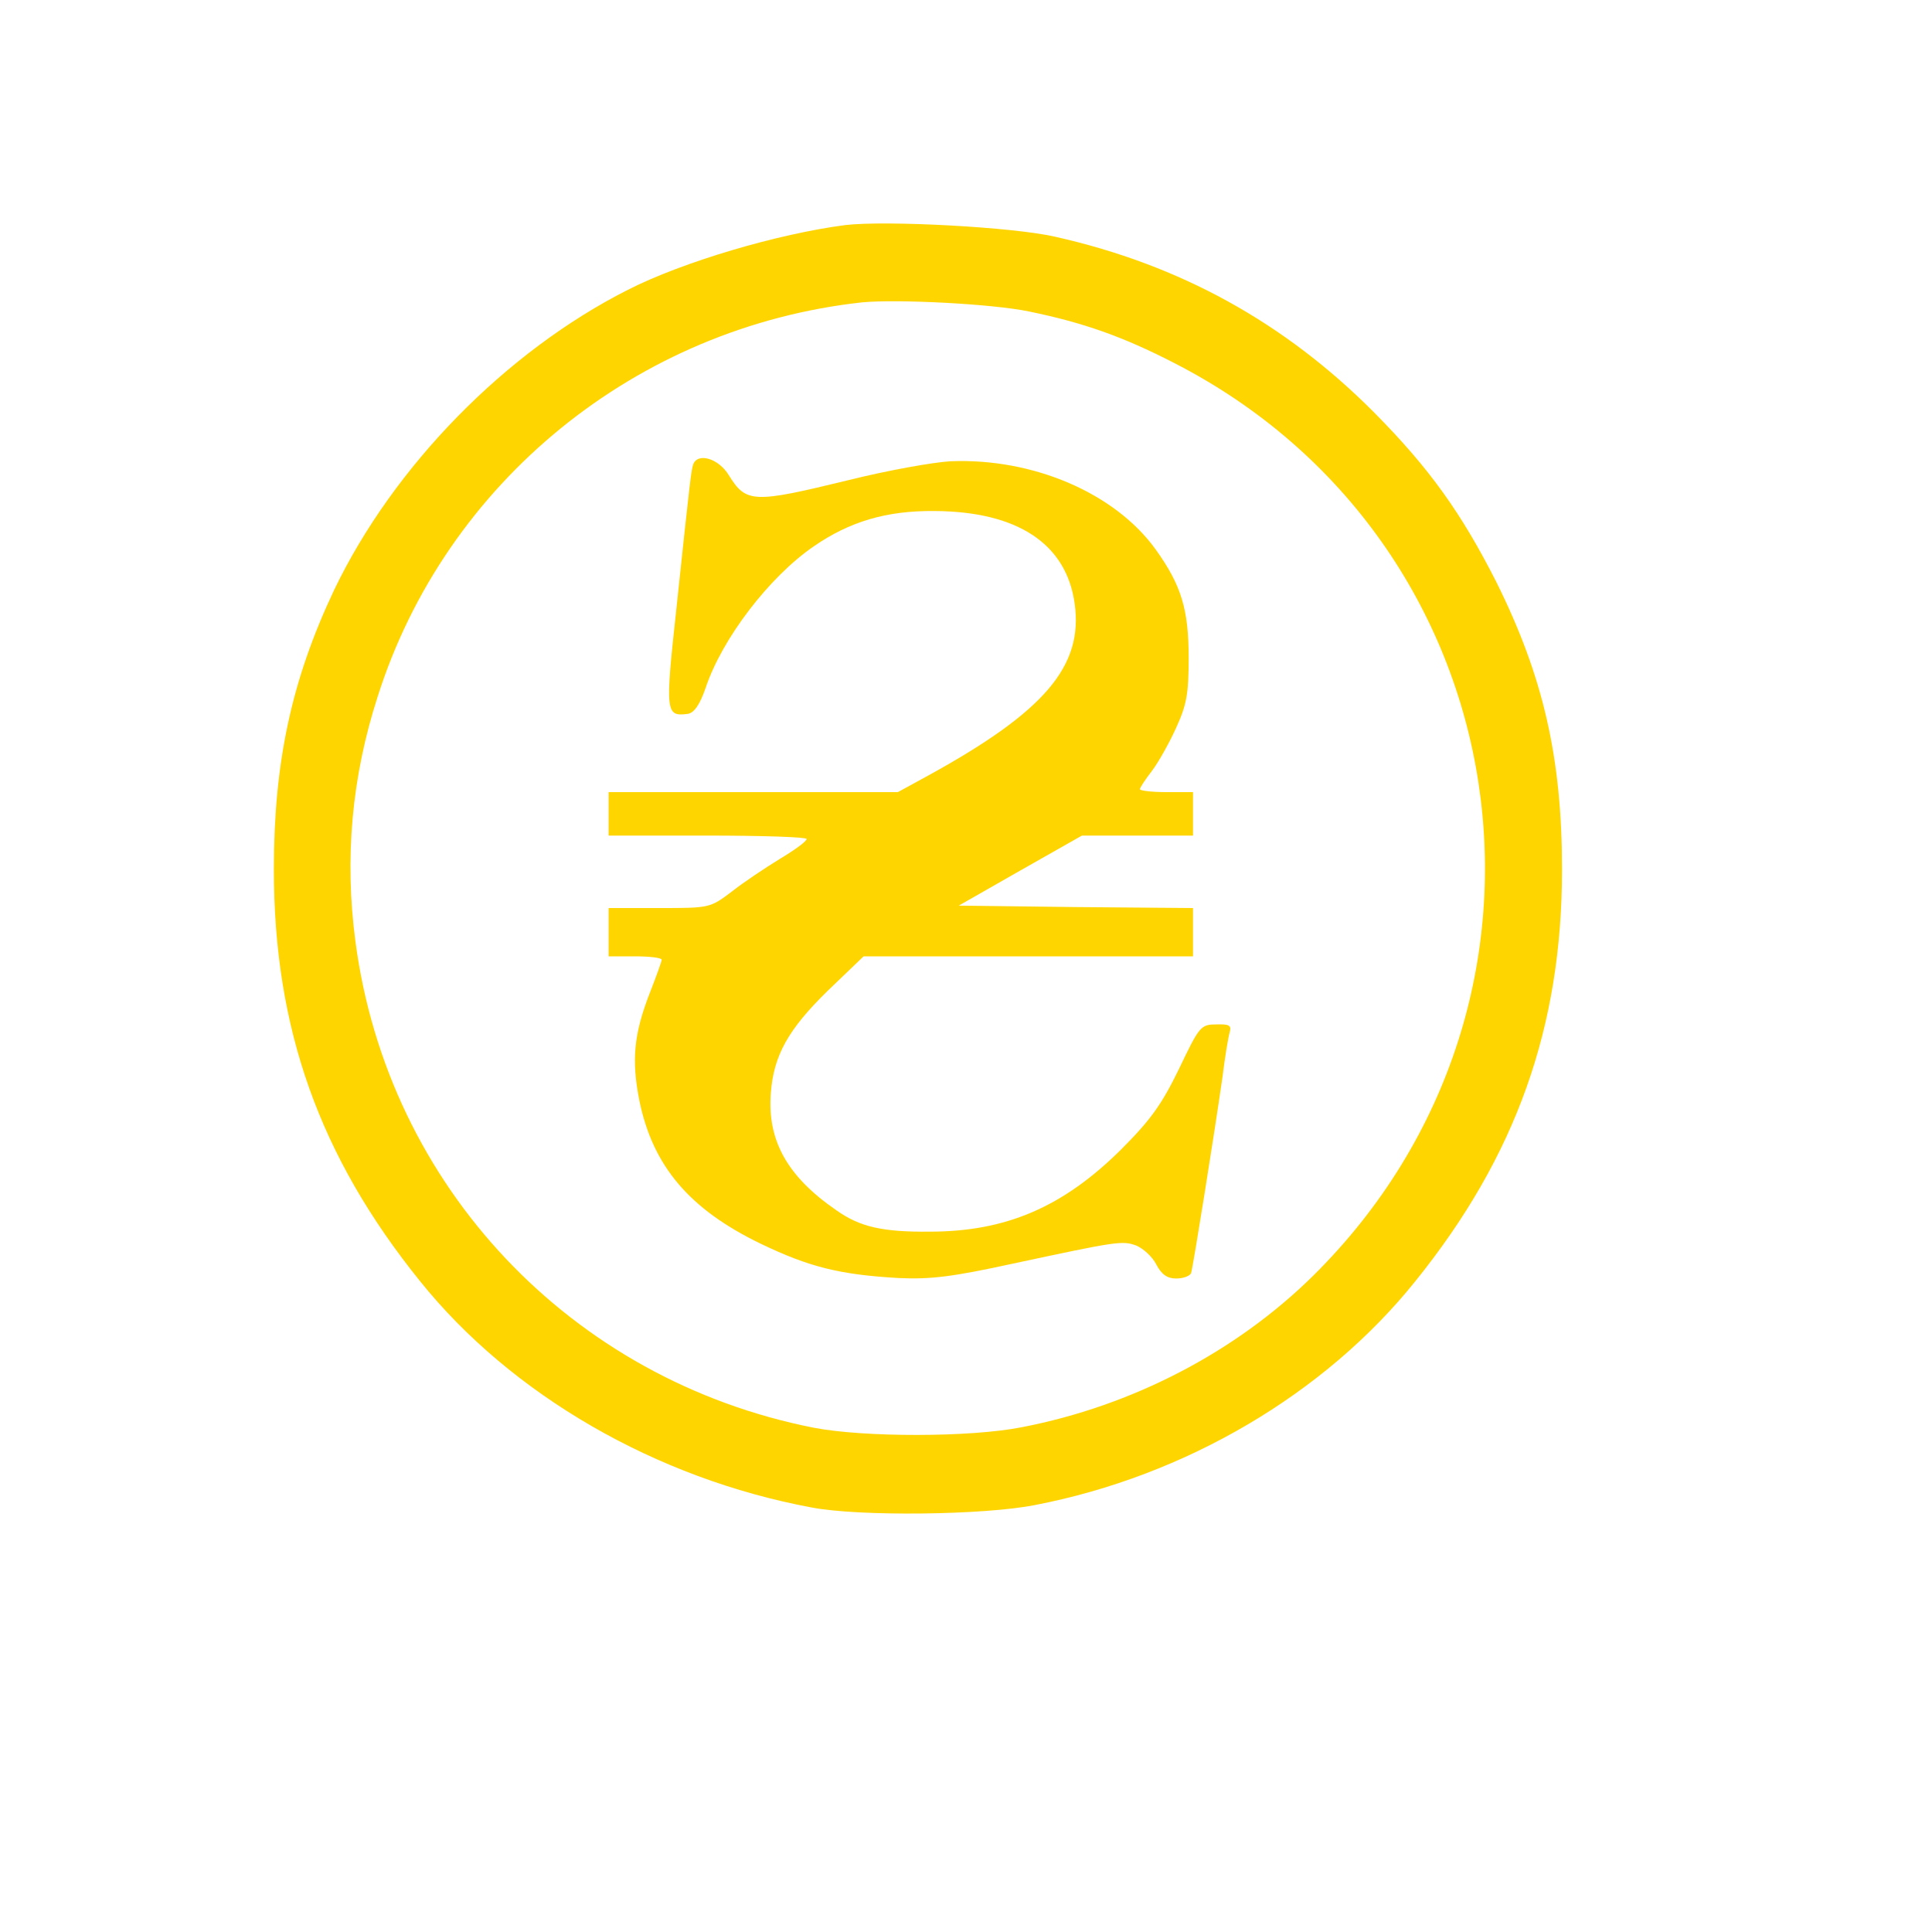 <?xml version="1.0" standalone="no"?>
<!DOCTYPE svg PUBLIC "-//W3C//DTD SVG 20010904//EN"
 "http://www.w3.org/TR/2001/REC-SVG-20010904/DTD/svg10.dtd">
<svg version="1.0" xmlns="http://www.w3.org/2000/svg"
viewBox="-10 0 400 400"
 width="70px" height="70px" 
 preserveAspectRatio="xMidYMid meet">

<g transform="translate(0,360) scale(0.1,-0.1)"
fill="#ffd500" stroke="none">
<path d="M1650 3134 c-139 -18 -336 -76 -450 -134 -253 -128 -485 -365 -608
-621 -88 -186 -125 -356 -125 -579 0 -329 94 -594 303 -853 189 -235 488 -408
810 -468 98 -19 358 -16 463 5 311 60 600 230 787 463 209 259 304 527 304
853 0 231 -39 400 -136 595 -72 142 -138 235 -253 351 -185 186 -402 306 -661
364 -87 20 -350 34 -434 24z m381 -179 c112 -23 194 -52 299 -106 720 -368
866 -1319 289 -1890 -160 -158 -375 -270 -604 -314 -106 -21 -326 -21 -430 -1
-503 99 -882 500 -949 1006 -23 172 -8 341 46 508 141 444 536 765 1003 816
72 7 270 -3 346 -19z"/>
<path d="M1335 2638 c-4 -14 -5 -18 -35 -302 -23 -211 -22 -220 24 -214 13 2
25 19 37 54 34 102 132 230 224 293 74 51 150 74 250 73 172 -1 273 -68 290
-192 18 -129 -62 -223 -302 -355 l-64 -35 -299 0 -300 0 0 -45 0 -45 205 0
c113 0 205 -3 205 -7 0 -5 -25 -23 -55 -41 -31 -19 -76 -49 -100 -68 -45 -34
-46 -34 -150 -34 l-105 0 0 -50 0 -50 55 0 c30 0 55 -3 55 -7 0 -3 -11 -34
-24 -67 -34 -87 -39 -141 -22 -226 28 -135 104 -224 251 -295 100 -48 163 -64
285 -71 66 -3 110 2 238 30 215 46 226 48 255 37 14 -6 33 -23 41 -39 11 -21
23 -29 41 -29 15 0 28 5 31 11 4 12 48 287 65 406 5 41 12 83 15 93 4 14 -1
17 -28 16 -32 0 -35 -4 -77 -92 -36 -74 -59 -106 -120 -167 -120 -119 -238
-170 -396 -170 -98 -1 -145 10 -193 44 -102 70 -144 145 -136 244 6 77 36 131
118 211 l74 71 341 0 341 0 0 50 0 50 -242 2 -243 3 128 73 127 72 115 0 115
0 0 45 0 45 -55 0 c-30 0 -55 3 -55 6 0 3 11 20 25 38 13 17 36 58 50 89 22
48 26 71 26 145 0 100 -15 150 -68 224 -84 117 -254 190 -425 183 -36 -2 -131
-19 -211 -39 -197 -48 -212 -48 -248 10 -21 35 -65 48 -74 22z"/>
</g>
</svg>
